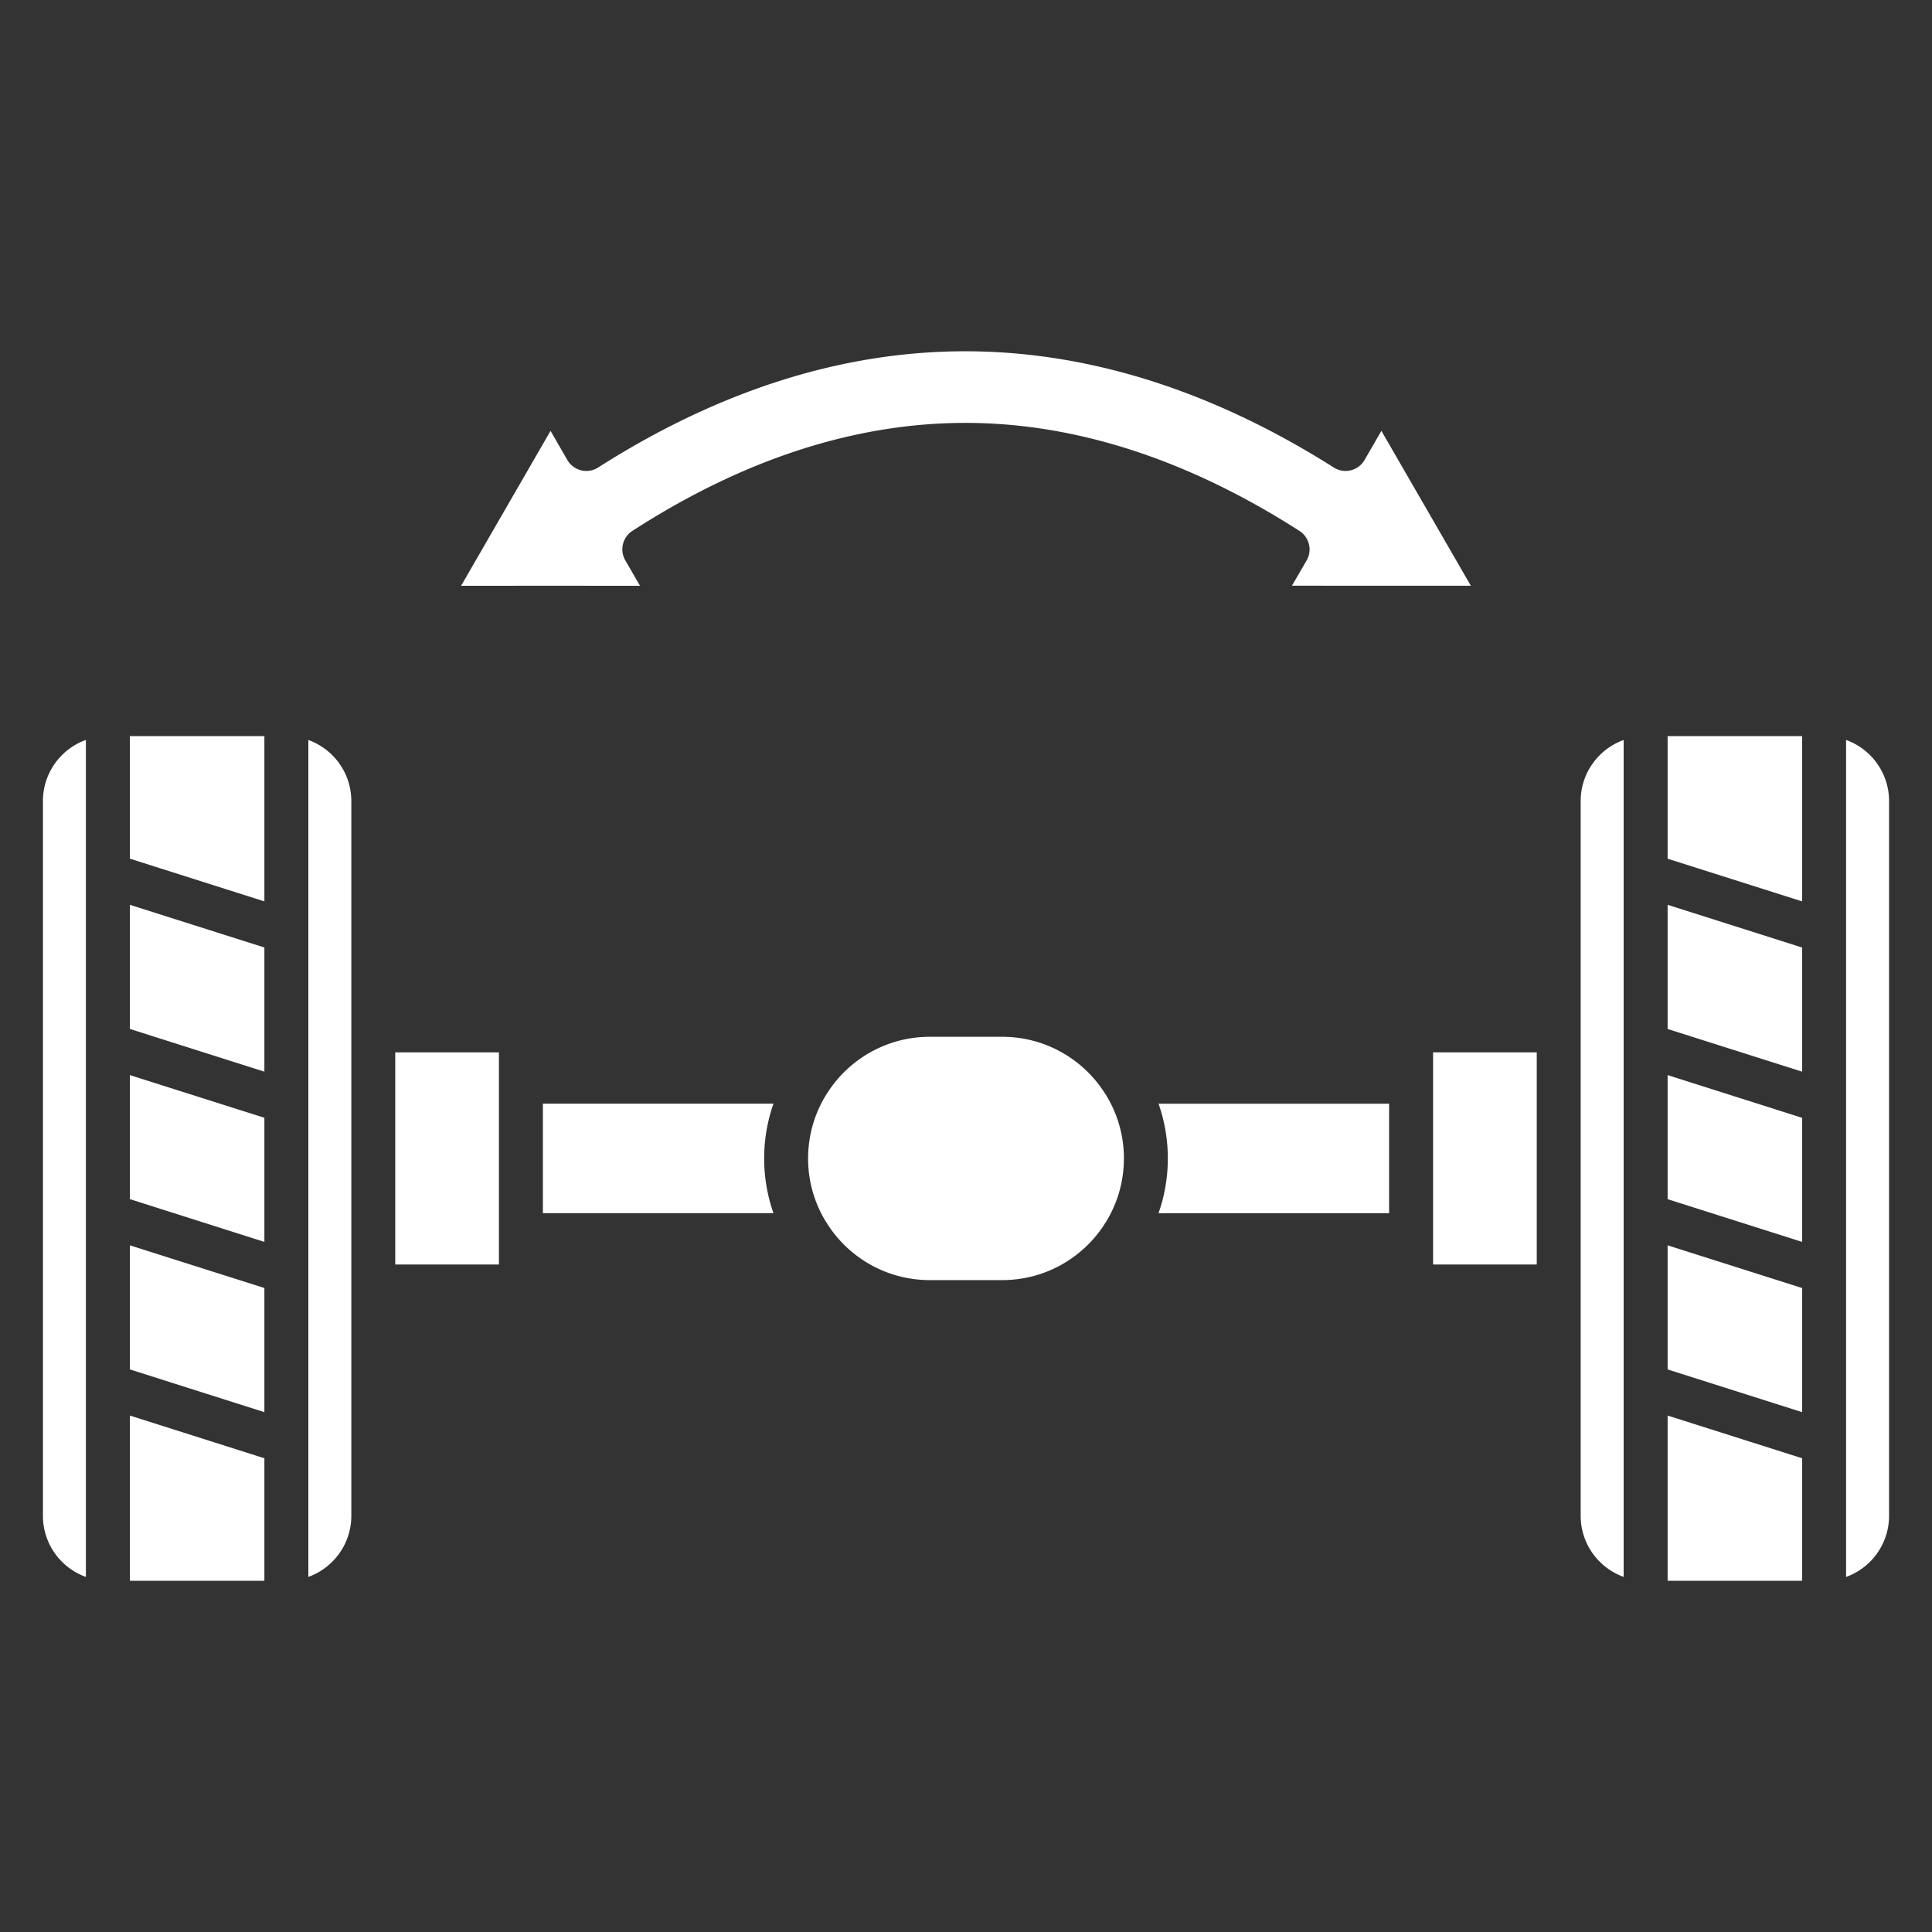 <svg xmlns="http://www.w3.org/2000/svg" version="1.1" xmlns:xlink="http://www.w3.org/1999/xlink" width="512" height="512" x="0" y="0" viewBox="0 0 450 450" style="enable-background:new 0 0 512 512" xml:space="preserve"><rect x="0" y="0" width="450" height="450" fill="#333333" stroke="none"/><g><path d="M440 186.58v166.48c0 6.56-4.18 12.14-10.01 14.24V172.35c5.83 2.09 10.01 7.68 10.01 14.23zM419.75 339.66v28.53h-31.33v-38.48zM419.75 300.01v28.91l-31.33-9.95v-28.91zM419.75 171.45v38.5l-31.33-9.94v-28.56zM419.75 220.7v28.91l-31.33-9.94v-28.92zM419.75 260.36v28.9l-31.33-9.95v-28.9zM378.18 172.36v194.93c-5.83-2.1-10.01-7.68-10.01-14.23V186.58c0-6.54 4.18-12.13 10.01-14.22zM333.79 245.11h24.15v49.42h-24.15zM323.55 257.07v25.5h-53.71c1.41-3.99 2.17-8.28 2.17-12.75s-.76-8.76-2.17-12.75zM81.83 186.58v166.48c0 6.55-4.18 12.13-10.01 14.23V172.36c5.83 2.09 10.01 7.68 10.01 14.22zM20.01 367.3C14.18 365.2 10 359.62 10 353.06V186.58c0-6.55 4.18-12.14 10.01-14.24zM61.58 339.66v28.53H30.25v-38.48zM61.58 300v28.92l-31.33-9.96v-28.9zM61.58 171.45v38.5L30.25 200v-28.55zM61.58 220.69v28.92l-31.33-9.95v-28.91zM61.58 260.35v28.91l-31.33-9.96v-28.89zM92.06 245.11h24.15v49.42H92.06zM177.99 269.82c0 4.47.76 8.76 2.17 12.75h-53.71v-25.5h53.71a38.185 38.185 0 0 0-2.17 12.75zM261.78 269.82c0 5.44-1.54 10.52-4.2 14.83-.14.18-.27.39-.39.6-5.04 7.77-13.81 12.91-23.75 12.91h-16.88c-9.94 0-18.71-5.14-23.75-12.91a5.16 5.16 0 0 0-.39-.6c-2.66-4.31-4.2-9.39-4.2-14.83 0-5.45 1.55-10.55 4.24-14.88.12-.17.25-.36.35-.54 5.04-7.77 13.81-12.91 23.75-12.91h16.88c9.94 0 18.71 5.14 23.75 12.91.11.18.23.37.35.54a28.11 28.11 0 0 1 4.24 14.88zM304.34 130.53c1.37-2.36.63-5.38-1.67-6.87-26-16.66-52.13-25.13-77.67-25.16h-.15c-25.63 0-51.72 8.46-77.55 25.15-2.29 1.47-3.02 4.49-1.66 6.86l3.43 5.93-20.84-.01-20.83.01 20.83-36.08 3.91 6.77a5.184 5.184 0 0 0 3.22 2.42c1.35.33 2.78.09 3.96-.66 28.17-17.96 56.92-27.07 85.48-27.07h.18c28.55.04 57.38 9.15 85.7 27.08 1.18.75 2.61.98 3.96.64a5.103 5.103 0 0 0 3.2-2.41l3.91-6.78 20.84 36.08-41.67-.01z" fill="#ffffff" opacity="1" data-original="#000000"></path></g></svg>